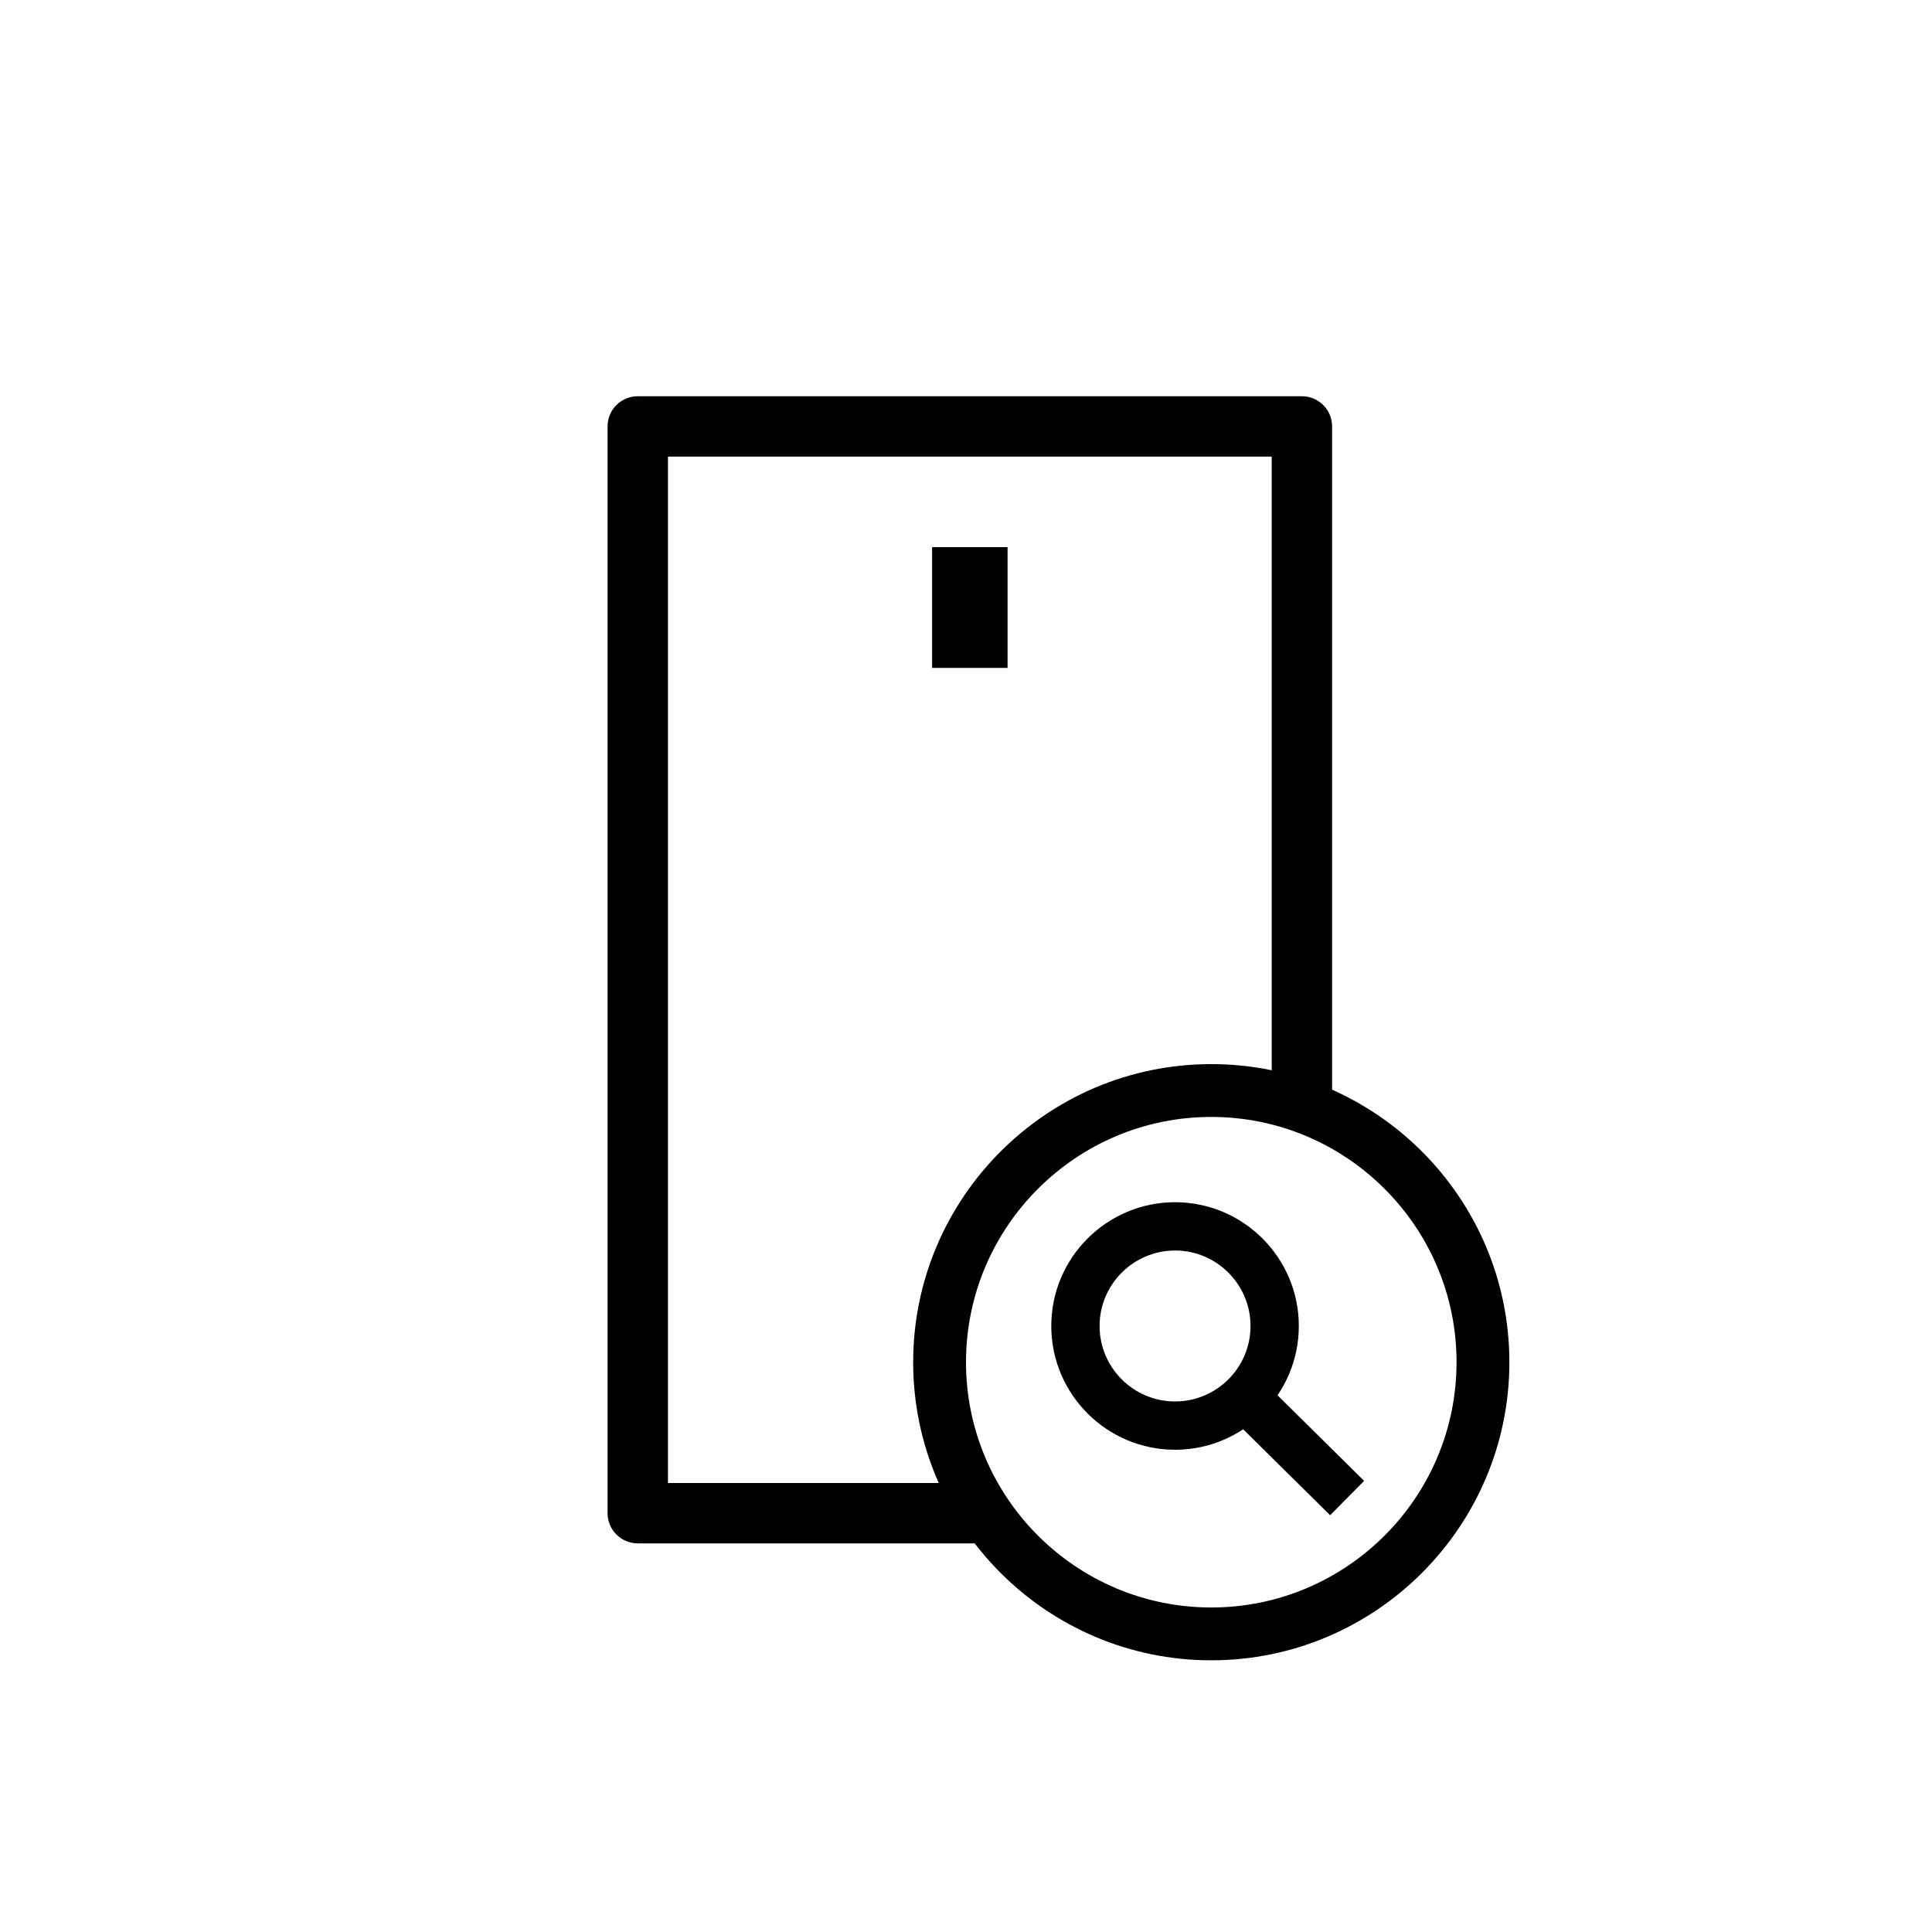 <?xml version="1.0" encoding="UTF-8"?>
<svg width="64px" height="64px" viewBox="0 0 64 64" version="1.1" xmlns="http://www.w3.org/2000/svg" xmlns:xlink="http://www.w3.org/1999/xlink">
    <title>ServiceDetail/2_카드발급조회&amp;내게맞는카드찾기</title>
    <g id="ServiceDetail/2_카드발급조회&amp;내게맞는카드찾기" stroke="none" stroke-width="1" fill="none" fill-rule="evenodd">
        <path d="M32.643,51.126 L21.127,51.126 C20.575,51.126 20.127,50.678 20.127,50.126 L20.127,14.126 C20.127,13.572 20.575,13.126 21.127,13.126 L43.127,13.126 C43.679,13.126 44.127,13.572 44.127,14.126 L44.127,36.638 L42.127,36.638 L42.127,15.126 L22.127,15.126 L22.127,49.126 L32.643,49.126 L32.643,51.126 Z" id="Fill-3" fill="#000000"></path>
        <polygon id="Fill-5" fill="#000000" points="30.877 22.125 33.377 22.125 33.377 18.125 30.877 18.125"></polygon>
        <path d="M40.125,37 C35.645,37 32,40.645 32,45.125 C32,49.605 35.645,53.25 40.125,53.25 C44.605,53.25 48.25,49.605 48.25,45.125 C48.25,40.645 44.605,37 40.125,37 M40.125,55 C34.68,55 30.25,50.57 30.25,45.125 C30.25,39.68 34.68,35.25 40.125,35.25 C45.57,35.25 50,39.68 50,45.125 C50,50.57 45.57,55 40.125,55" id="Fill-7" fill="#000000"></path>
        <polygon id="Fill-8" fill="#000000" points="44.062 50.194 40.675 46.845 41.8 45.707 45.188 49.056"></polygon>
        <path d="M38.925,41.425 C37.547,41.425 36.425,42.547 36.425,43.925 C36.425,45.304 37.547,46.425 38.925,46.425 C40.304,46.425 41.425,45.304 41.425,43.925 C41.425,42.547 40.304,41.425 38.925,41.425 M38.925,48.025 C36.664,48.025 34.825,46.186 34.825,43.925 C34.825,41.664 36.664,39.825 38.925,39.825 C41.186,39.825 43.025,41.664 43.025,43.925 C43.025,46.186 41.186,48.025 38.925,48.025" id="Fill-9" fill="#000000"></path>
    </g>
</svg>
